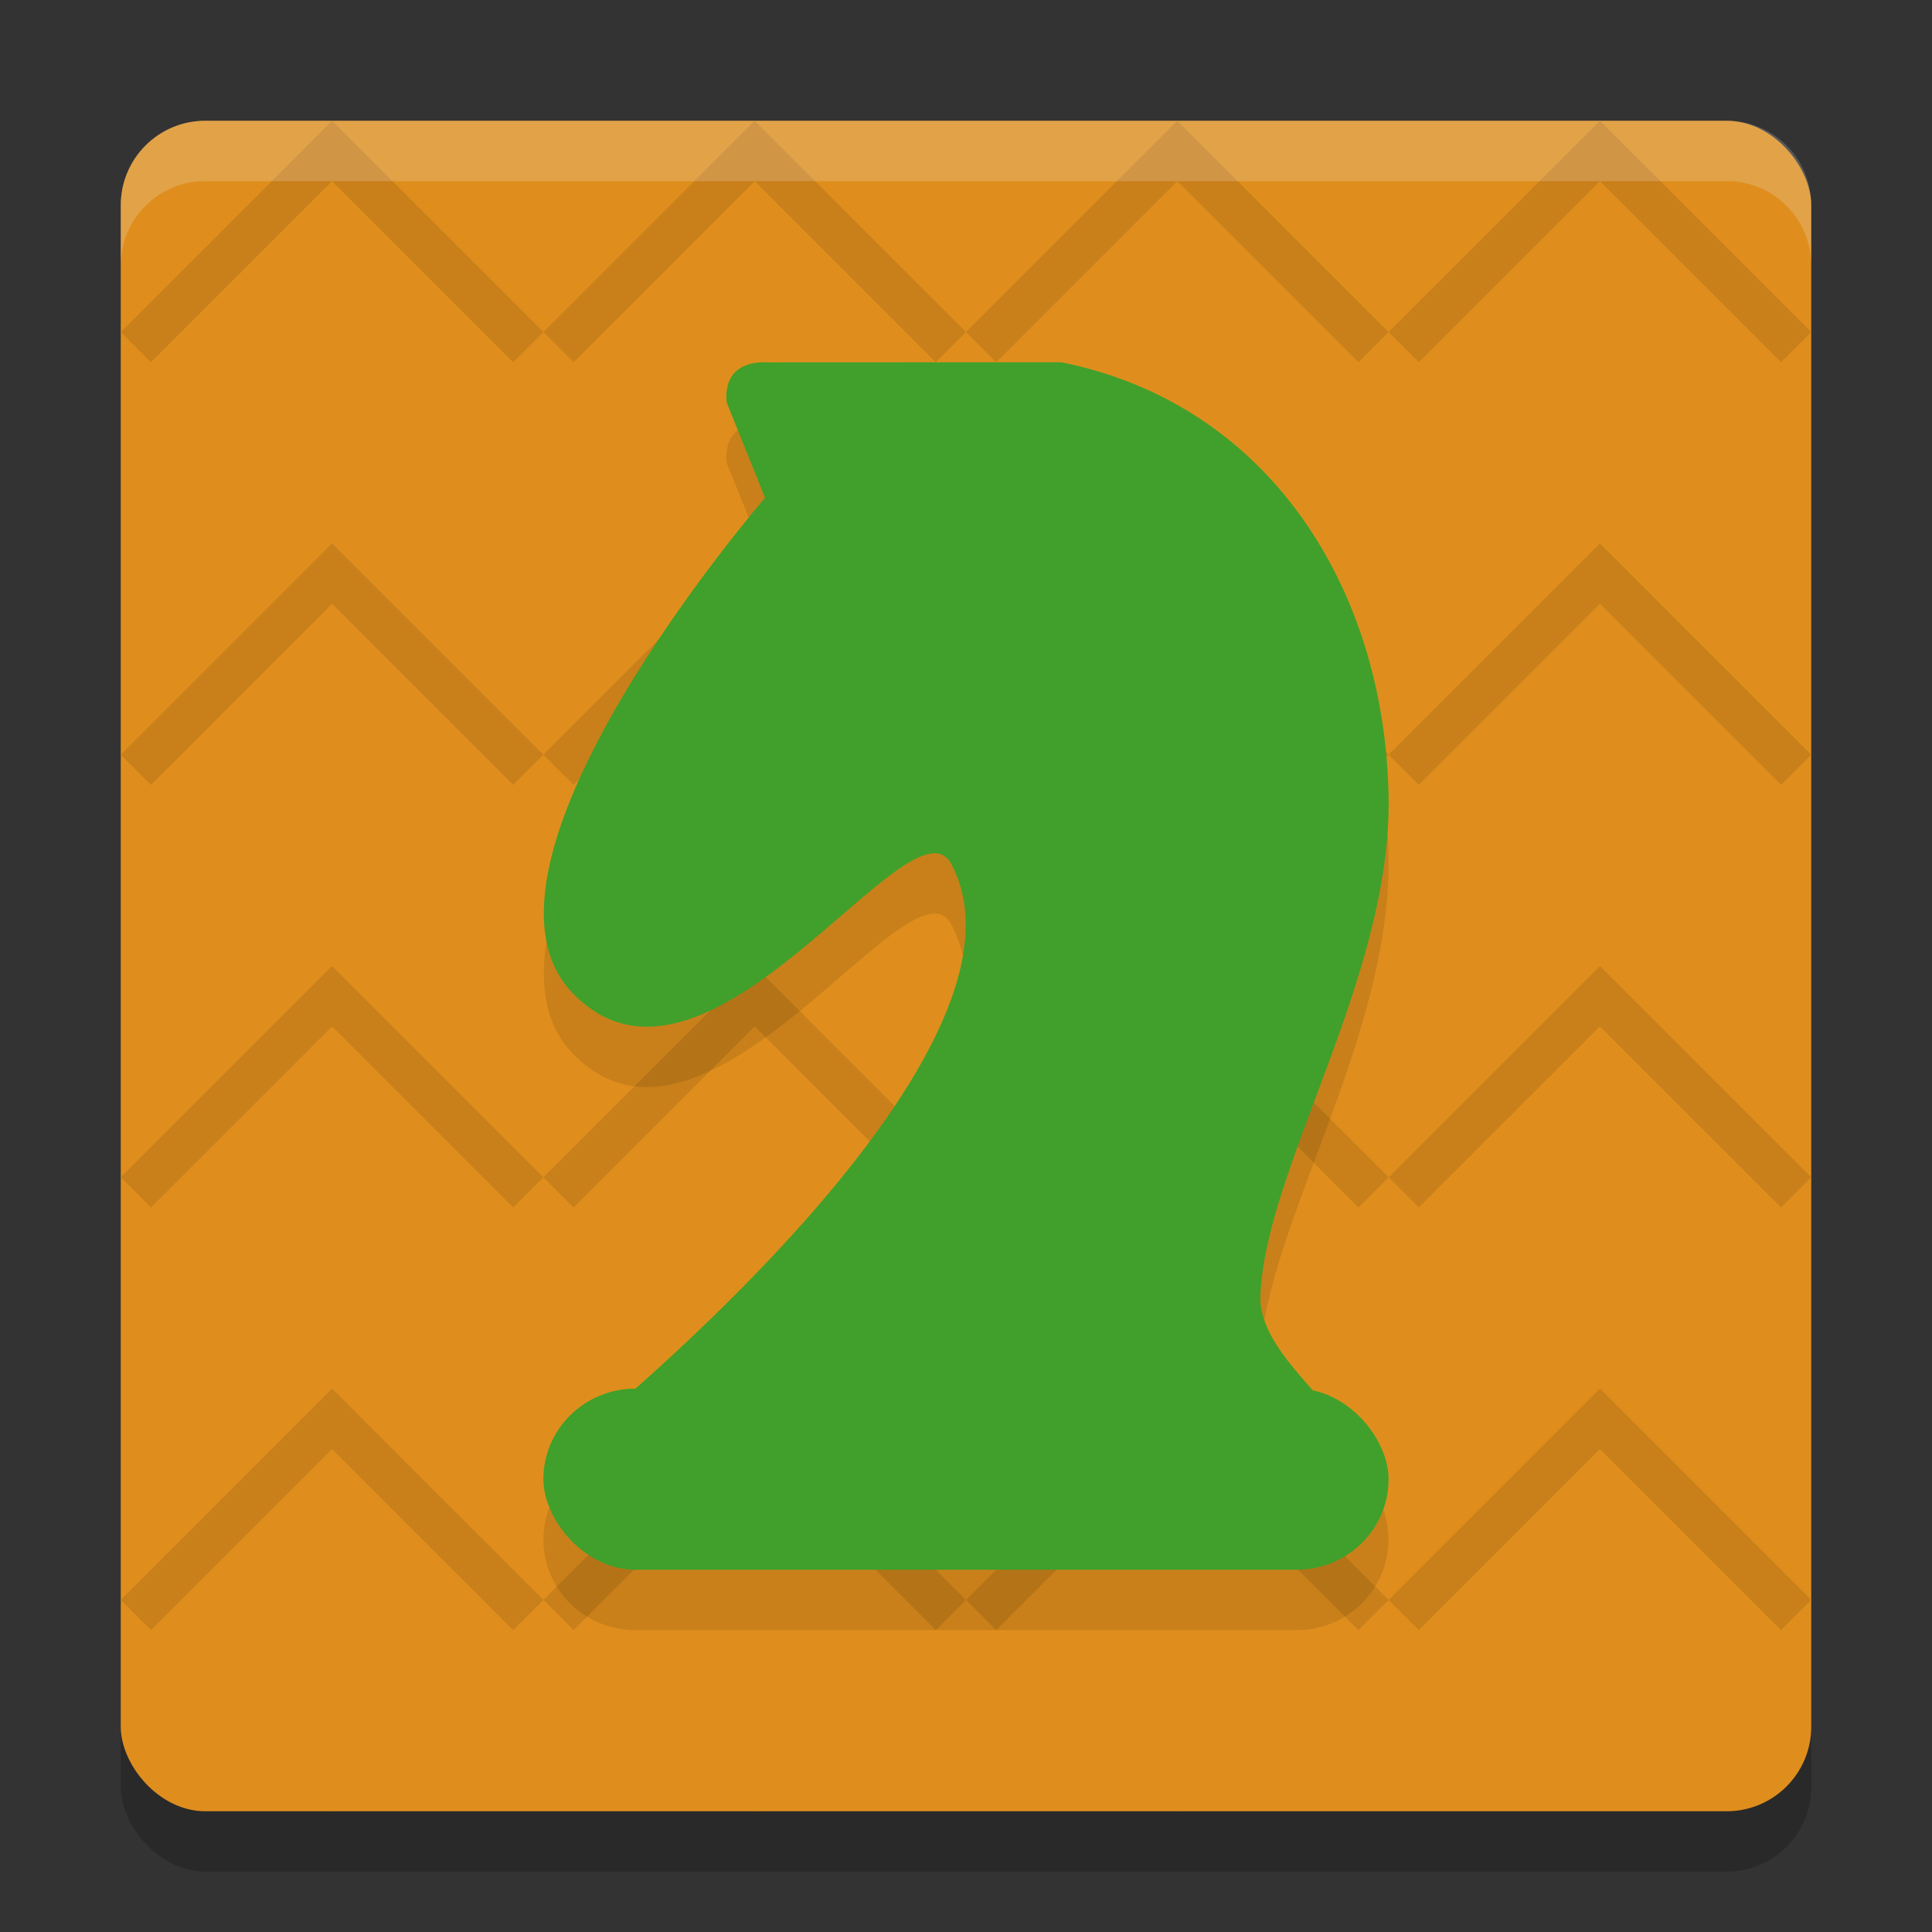 <svg xmlns="http://www.w3.org/2000/svg" width="32" height="32" version="1">
 <rect width="100%" height="100%" fill="#333333" stroke="none"/>
 <rect style="opacity:0.2" width="28" height="28" x="2" y="3" rx="1.4" ry="1.4"/>
 <rect style="fill:#df8e1d" width="28" height="28" x="2" y="2" rx="1.4" ry="1.4"/>
 <path style="fill:#df8e1d" d="M 5.5,2 2,5.5 5.5,9 9,5.5 Z M 9,5.5 12.5,9 16,5.5 12.5,2 Z m 7,0 L 19.5,9 23,5.5 19.5,2 Z m 7,0 L 26.5,9 30,5.5 26.5,2 Z M 26.5,9 23,12.5 26.5,16 30,12.5 Z m 0,7 -3.5,3.5 3.5,3.5 3.5,-3.5 z m 0,7 L 23,26.5 26.5,30 30,26.5 Z M 23,26.5 19.5,23 16,26.5 19.5,30 Z m -7,0 L 12.5,23 9,26.5 12.5,30 Z M 9,26.5 5.5,23 2,26.5 5.5,30 Z M 5.5,23 9,19.5 5.5,16 2,19.5 Z M 5.5,16 9,12.5 5.5,9 2,12.5 Z M 9,12.5 12.5,16 16,12.5 12.5,9 Z m 7,0 L 19.5,16 23,12.5 19.5,9 Z M 19.5,16 16,19.5 19.5,23 23,19.5 Z M 16,19.5 12.5,16 9,19.5 12.5,23 Z"/>
 <path style="opacity:0.1" d="M 5.5 2 L 2 5.5 L 2.5 6 L 5.5 3 L 8.5 6 L 9 5.5 L 5.5 2 z M 9 5.5 L 9.5 6 L 12.5 3 L 15.5 6 L 16 5.5 L 12.5 2 L 9 5.5 z M 16 5.5 L 16.5 6 L 19.5 3 L 22.5 6 L 23 5.5 L 19.5 2 L 16 5.5 z M 23 5.5 L 23.5 6 L 26.5 3 L 29.5 6 L 30 5.5 L 26.5 2 L 23 5.5 z M 5.5 9 L 2 12.5 L 2.5 13 L 5.5 10 L 8.5 13 L 9 12.5 L 5.5 9 z M 9 12.5 L 9.5 13 L 12.5 10 L 15.5 13 L 16 12.5 L 12.5 9 L 9 12.5 z M 16 12.5 L 16.5 13 L 19.5 10 L 22.5 13 L 23 12.5 L 19.5 9 L 16 12.5 z M 23 12.5 L 23.5 13 L 26.5 10 L 29.5 13 L 30 12.5 L 26.5 9 L 23 12.5 z M 5.5 16 L 2 19.5 L 2.5 20 L 5.5 17 L 8.5 20 L 9 19.5 L 5.5 16 z M 9 19.5 L 9.5 20 L 12.5 17 L 15.5 20 L 16 19.5 L 12.5 16 L 9 19.5 z M 16 19.5 L 16.5 20 L 19.5 17 L 22.5 20 L 23 19.5 L 19.5 16 L 16 19.5 z M 23 19.5 L 23.5 20 L 26.5 17 L 29.5 20 L 30 19.5 L 26.5 16 L 23 19.5 z M 5.5 23 L 2 26.5 L 2.5 27 L 5.5 24 L 8.5 27 L 9 26.5 L 5.5 23 z M 9 26.5 L 9.5 27 L 12.5 24 L 15.5 27 L 16 26.5 L 12.5 23 L 9 26.5 z M 16 26.5 L 16.5 27 L 19.5 24 L 22.5 27 L 23 26.5 L 19.5 23 L 16 26.5 z M 23 26.5 L 23.5 27 L 26.5 24 L 29.5 27 L 30 26.5 L 26.5 23 L 23 26.5 z"/>
 <path style="opacity:0.1" d="M 17.576,7 12.729,7.002 C 11.9,6.961 12.039,7.676 12.039,7.676 l 0.633,1.568 c 0,0 -5.258,6.084 -3.178,8.215 2.225,2.279 5.603,-3.386 6.262,-2.148 1.365,2.564 -3.307,7.001 -5.242,8.691 C 9.674,24.008 9,24.673 9,25.5 9,26.331 9.68,27 10.525,27 h 10.949 c 0.845,0 1.523,-0.669 1.523,-1.5 0,-0.74 -0.541,-1.348 -1.256,-1.473 C 21.332,23.566 20.855,23.025 20.875,22.469 20.952,20.344 23.054,17.183 22.998,14.184 22.934,10.748 21.021,7.691 17.576,7 Z"/>
 <rect style="fill:#40a02b" width="13.999" height="3" x="9" y="23" rx="1.525" ry="1.745"/>
 <path style="fill:#40a02b" d="m 12.729,6.002 4.848,-0.002 c 3.445,0.691 5.358,3.749 5.422,7.185 0.056,2.999 -2.047,6.16 -2.124,8.285 -0.035,0.956 1.438,1.905 1.424,2.388 L 9.577,23.808 c 0,0 7.874,-6.314 6.179,-9.497 C 15.096,13.074 11.72,18.738 9.494,16.459 7.414,14.328 12.672,8.245 12.672,8.245 L 12.039,6.675 c 0,0 -0.138,-0.714 0.69,-0.673 z"/>
 <path style="fill:#eff1f5;opacity:0.2" d="M 3.4 2 C 2.625 2 2 2.625 2 3.4 L 2 4.4 C 2 3.625 2.625 3 3.4 3 L 28.6 3 C 29.375 3 30 3.625 30 4.4 L 30 3.4 C 30 2.625 29.375 2 28.6 2 L 3.4 2 z"/>
</svg>
